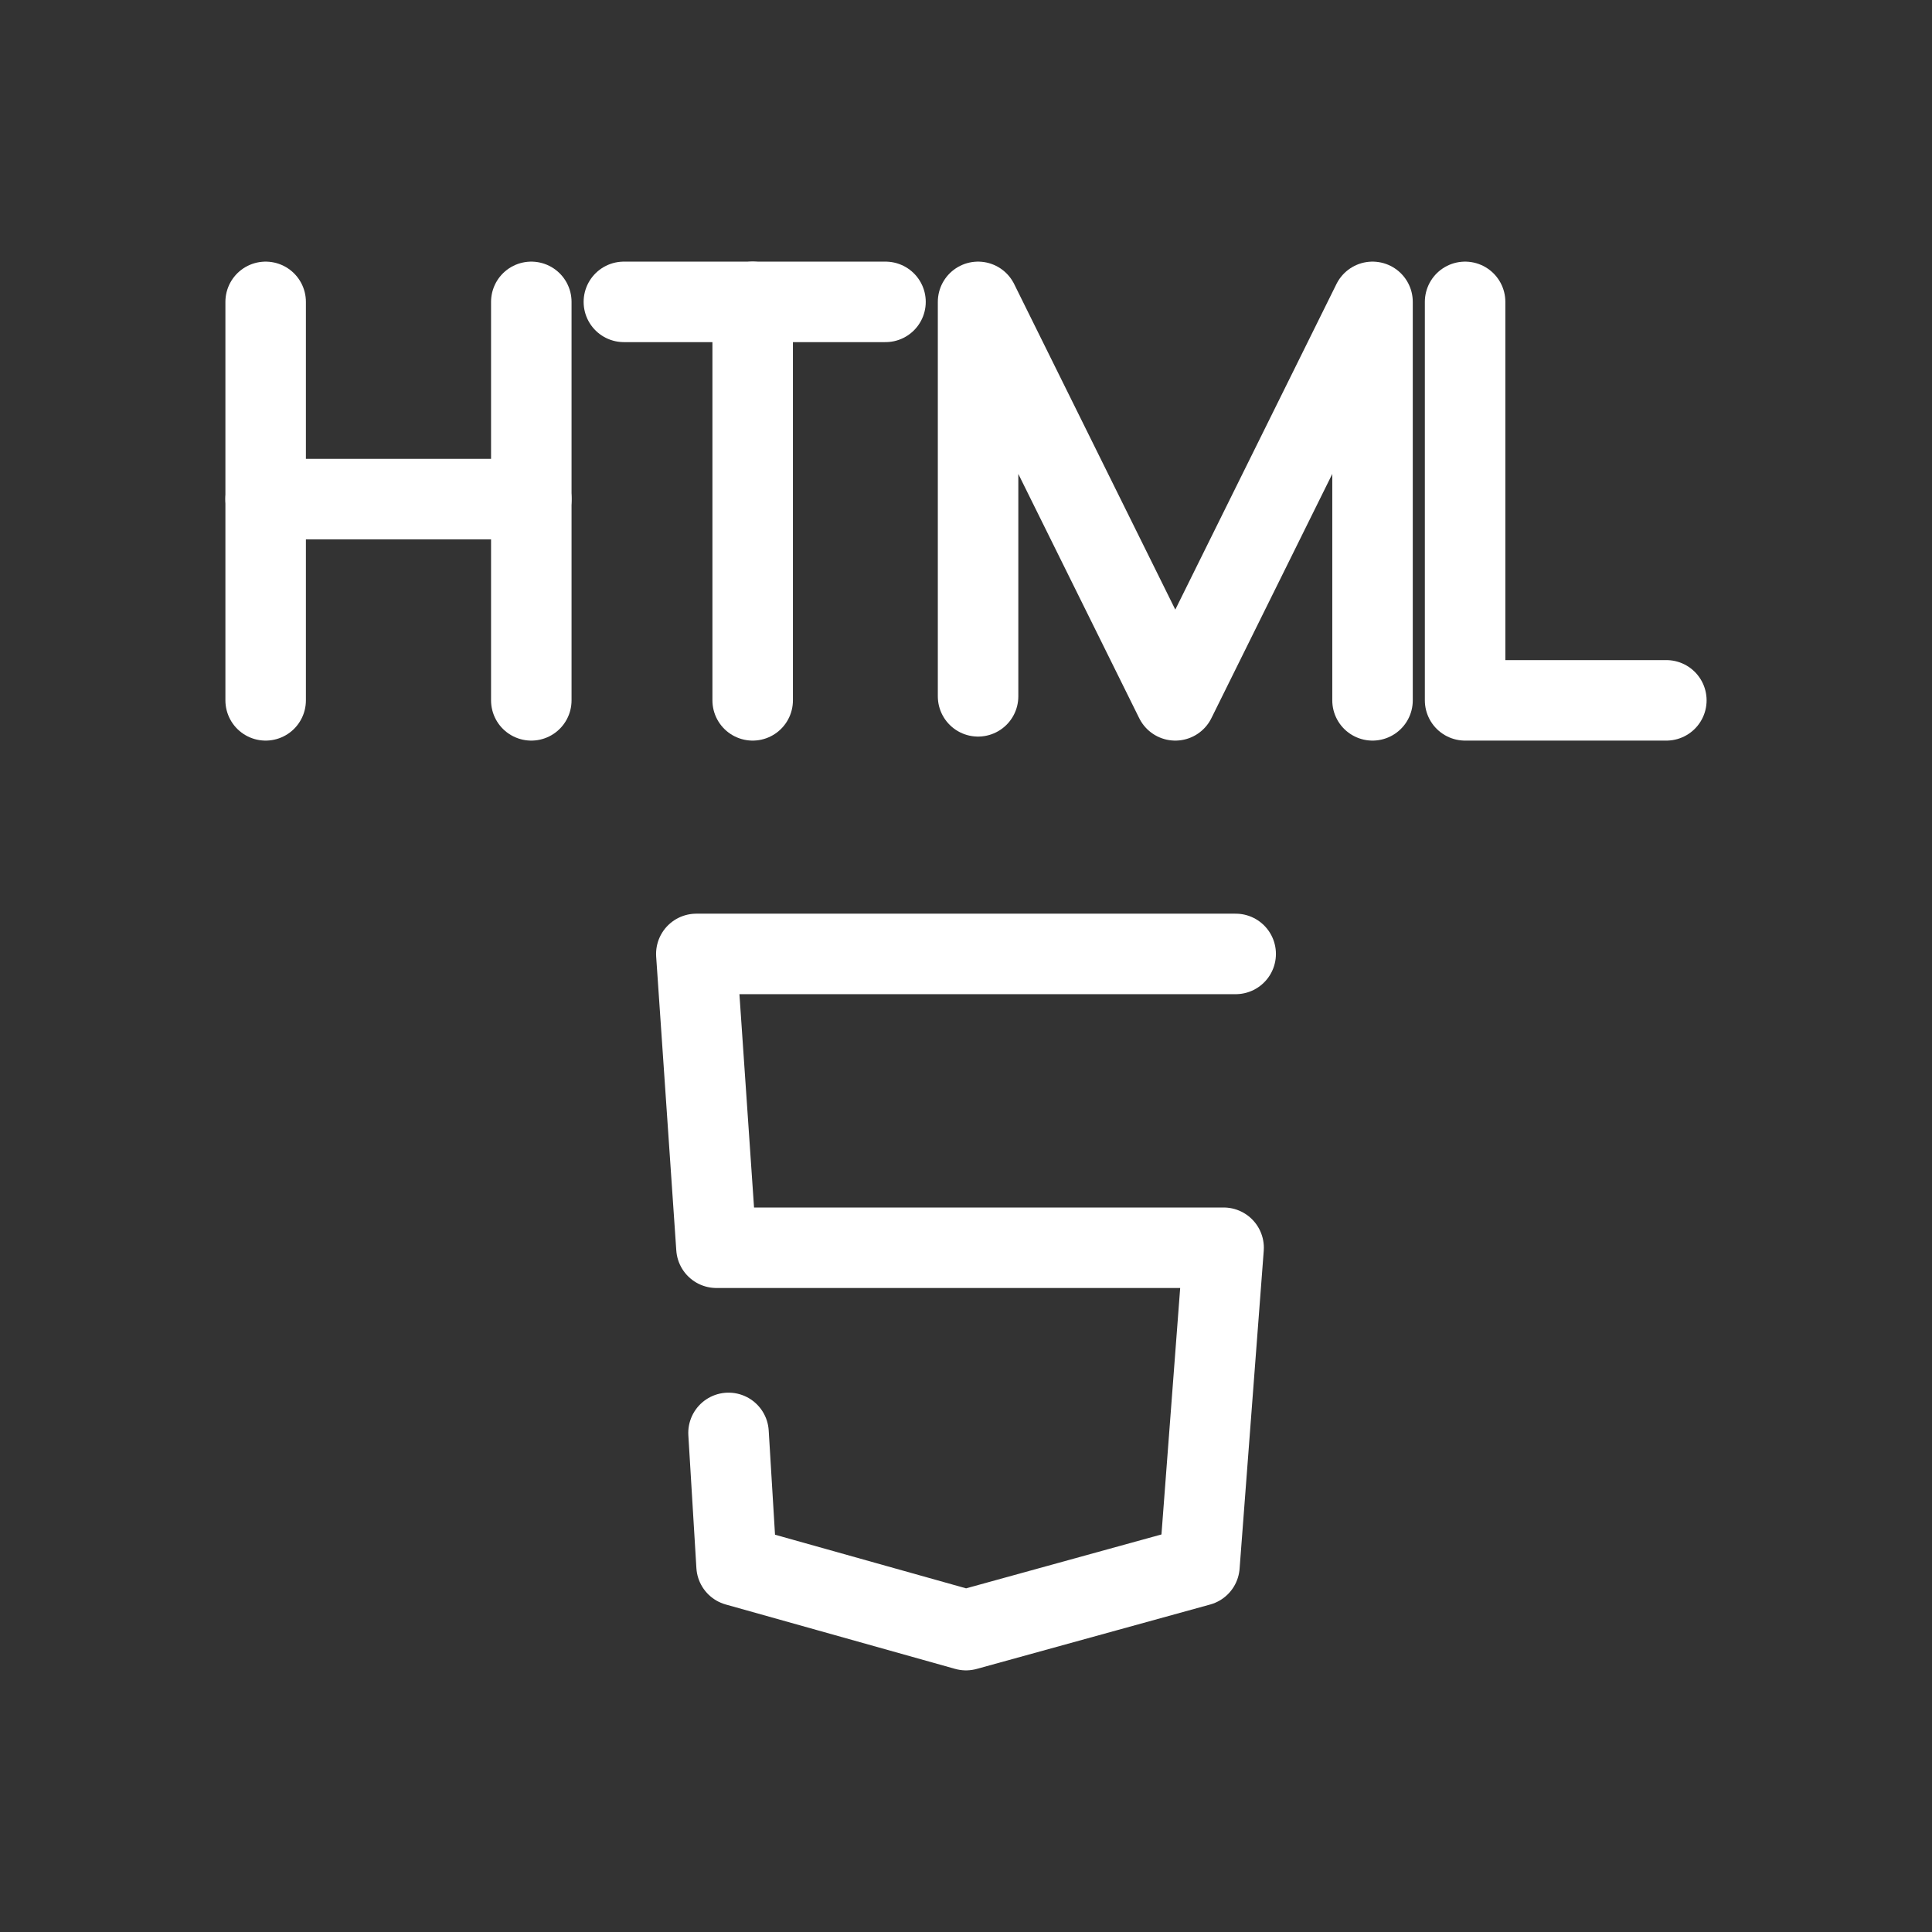 <?xml version="1.0" encoding="utf-8"?>
<!-- Generator: Adobe Illustrator 25.3.0, SVG Export Plug-In . SVG Version: 6.00 Build 0)  -->
<svg version="1.1" id="Layer_1" xmlns="http://www.w3.org/2000/svg" xmlns:xlink="http://www.w3.org/1999/xlink" x="0px" y="0px"
	 viewBox="0 0 48 48" fill="#ffffff" xml:space="preserve">
<rect x="0" y="0" width="48" height="48" fill="#333333" stroke="none"/>
<style type="text/css">
	.st0{stroke-width:2px;fill:none;stroke:#fff;stroke-linecap:round;stroke-linejoin:round;}
	.st1{stroke-width:2px;fill:none;stroke:#fff;stroke-linecap:round;stroke-linejoin:round;stroke-miterlimit:10;}
</style>
<path class="st0" d="M30.7,23.7H17.3l0.5,7.3h12.6l-0.6,7.9L24,40.5l-5.7-1.6l-0.2-3.3"/>
<g>
	<g>
		<polyline class="st1" points="36.4,7.5 36.4,17.4 41.4,17.4 		"/>
	</g>
	<polyline class="st1" points="24.3,17.3 24.3,7.5 29.2,17.4 34.1,7.5 34.1,17.4 	"/>
	<g>
		<line class="st1" x1="15.5" y1="7.5" x2="22" y2="7.5"/>
		<line class="st1" x1="18.7" y1="17.4" x2="18.7" y2="7.5"/>
	</g>
	<g>
		<line class="st1" x1="6.6" y1="7.5" x2="6.6" y2="17.4"/>
		<line class="st1" x1="13.2" y1="7.5" x2="13.2" y2="17.4"/>
		<line class="st1" x1="6.6" y1="12.4" x2="13.2" y2="12.4"/>
	</g>
</g>
</svg>

